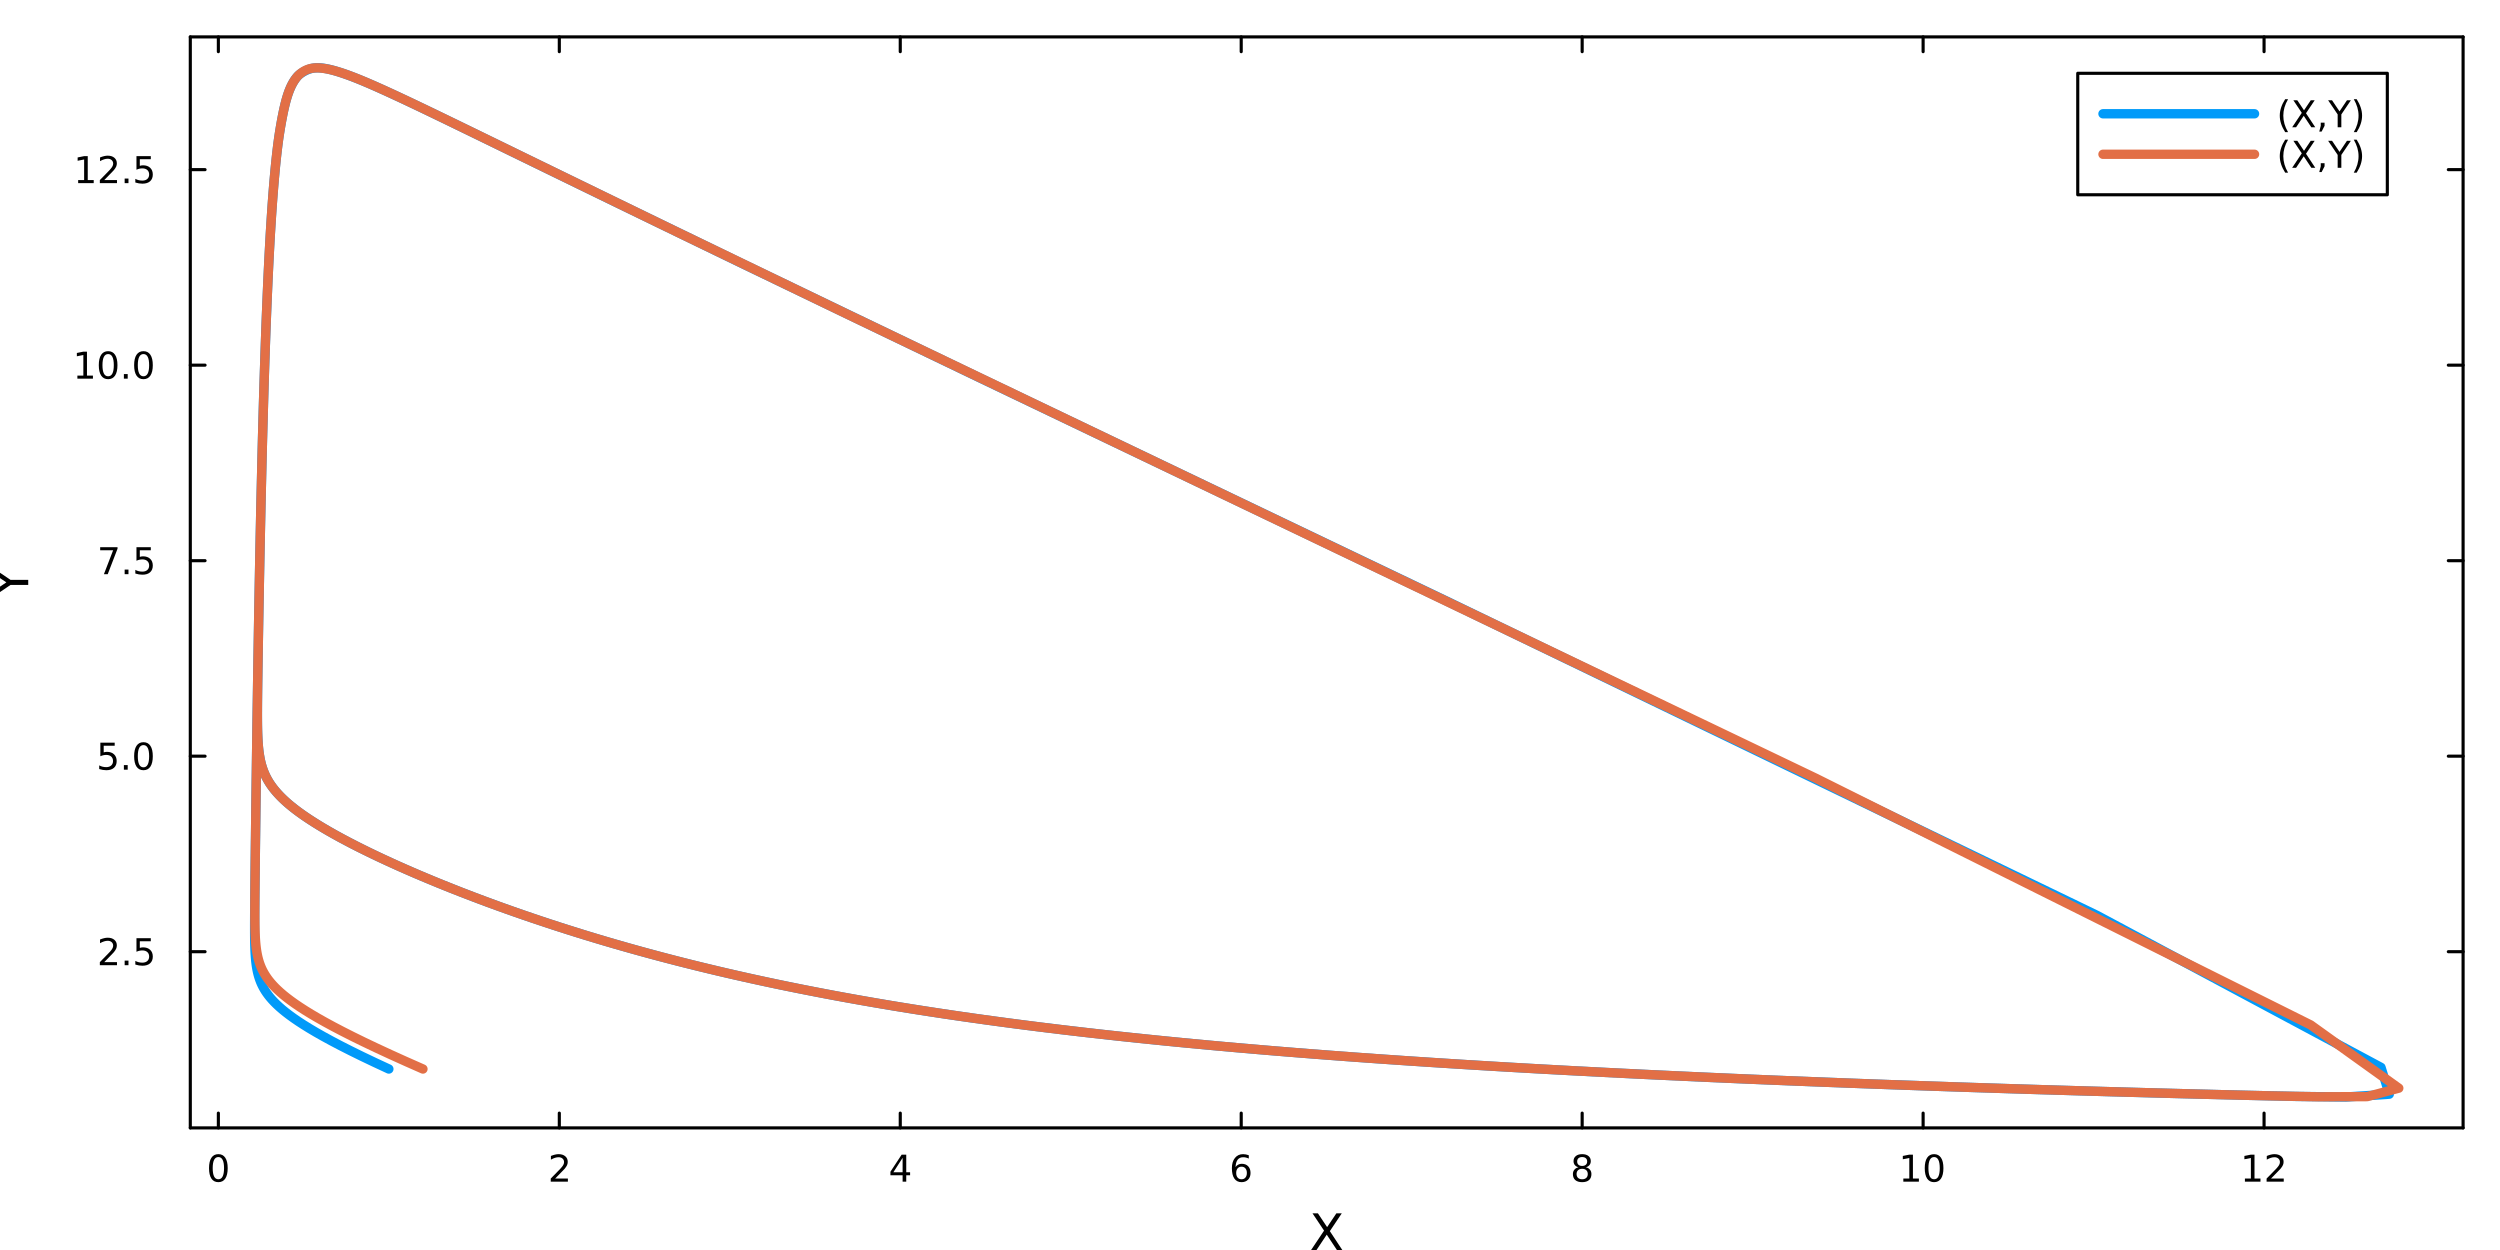 <?xml version="1.0" encoding="utf-8"?>
<svg xmlns="http://www.w3.org/2000/svg" xmlns:xlink="http://www.w3.org/1999/xlink" width="800" height="400" viewBox="0 0 3200 1600">
<rect x="0" y="0" width="3200" height="1600" fill="#333333" stroke="none"/>
<defs>
  <clipPath id="clip130">
    <rect x="0" y="0" width="3200" height="1600"/>
  </clipPath>
</defs>
<path clip-path="url(#clip130)" d="M0 1600 L3200 1600 L3200 0 L0 0  Z" fill="#ffffff" fill-rule="evenodd" fill-opacity="1"/>
<defs>
  <clipPath id="clip131">
    <rect x="640" y="0" width="2241" height="1600"/>
  </clipPath>
</defs>
<path clip-path="url(#clip130)" d="M243.579 1443.7 L3152.76 1443.7 L3152.76 47.244 L243.579 47.244  Z" fill="#ffffff" fill-rule="evenodd" fill-opacity="1"/>
<defs>
  <clipPath id="clip132">
    <rect x="243" y="47" width="2910" height="1397"/>
  </clipPath>
</defs>
<polyline clip-path="url(#clip130)" style="stroke:#000000; stroke-linecap:round; stroke-linejoin:round; stroke-width:4; stroke-opacity:1; fill:none" points="243.579,1443.7 3152.76,1443.7 "/>
<polyline clip-path="url(#clip130)" style="stroke:#000000; stroke-linecap:round; stroke-linejoin:round; stroke-width:4; stroke-opacity:1; fill:none" points="243.579,47.244 3152.76,47.244 "/>
<polyline clip-path="url(#clip130)" style="stroke:#000000; stroke-linecap:round; stroke-linejoin:round; stroke-width:4; stroke-opacity:1; fill:none" points="279.501,1443.7 279.501,1424.8 "/>
<polyline clip-path="url(#clip130)" style="stroke:#000000; stroke-linecap:round; stroke-linejoin:round; stroke-width:4; stroke-opacity:1; fill:none" points="715.918,1443.7 715.918,1424.8 "/>
<polyline clip-path="url(#clip130)" style="stroke:#000000; stroke-linecap:round; stroke-linejoin:round; stroke-width:4; stroke-opacity:1; fill:none" points="1152.33,1443.7 1152.33,1424.8 "/>
<polyline clip-path="url(#clip130)" style="stroke:#000000; stroke-linecap:round; stroke-linejoin:round; stroke-width:4; stroke-opacity:1; fill:none" points="1588.75,1443.7 1588.75,1424.8 "/>
<polyline clip-path="url(#clip130)" style="stroke:#000000; stroke-linecap:round; stroke-linejoin:round; stroke-width:4; stroke-opacity:1; fill:none" points="2025.17,1443.7 2025.17,1424.8 "/>
<polyline clip-path="url(#clip130)" style="stroke:#000000; stroke-linecap:round; stroke-linejoin:round; stroke-width:4; stroke-opacity:1; fill:none" points="2461.59,1443.7 2461.59,1424.8 "/>
<polyline clip-path="url(#clip130)" style="stroke:#000000; stroke-linecap:round; stroke-linejoin:round; stroke-width:4; stroke-opacity:1; fill:none" points="2898,1443.7 2898,1424.8 "/>
<polyline clip-path="url(#clip130)" style="stroke:#000000; stroke-linecap:round; stroke-linejoin:round; stroke-width:4; stroke-opacity:1; fill:none" points="279.501,47.244 279.501,66.142 "/>
<polyline clip-path="url(#clip130)" style="stroke:#000000; stroke-linecap:round; stroke-linejoin:round; stroke-width:4; stroke-opacity:1; fill:none" points="715.918,47.244 715.918,66.142 "/>
<polyline clip-path="url(#clip130)" style="stroke:#000000; stroke-linecap:round; stroke-linejoin:round; stroke-width:4; stroke-opacity:1; fill:none" points="1152.33,47.244 1152.33,66.142 "/>
<polyline clip-path="url(#clip130)" style="stroke:#000000; stroke-linecap:round; stroke-linejoin:round; stroke-width:4; stroke-opacity:1; fill:none" points="1588.75,47.244 1588.75,66.142 "/>
<polyline clip-path="url(#clip130)" style="stroke:#000000; stroke-linecap:round; stroke-linejoin:round; stroke-width:4; stroke-opacity:1; fill:none" points="2025.17,47.244 2025.17,66.142 "/>
<polyline clip-path="url(#clip130)" style="stroke:#000000; stroke-linecap:round; stroke-linejoin:round; stroke-width:4; stroke-opacity:1; fill:none" points="2461.59,47.244 2461.59,66.142 "/>
<polyline clip-path="url(#clip130)" style="stroke:#000000; stroke-linecap:round; stroke-linejoin:round; stroke-width:4; stroke-opacity:1; fill:none" points="2898,47.244 2898,66.142 "/>
<path clip-path="url(#clip130)" d="M279.501 1481.02 Q275.89 1481.02 274.061 1484.58 Q272.255 1488.12 272.255 1495.25 Q272.255 1502.36 274.061 1505.93 Q275.89 1509.47 279.501 1509.47 Q283.135 1509.47 284.941 1505.93 Q286.769 1502.36 286.769 1495.25 Q286.769 1488.12 284.941 1484.58 Q283.135 1481.02 279.501 1481.02 M279.501 1477.31 Q285.311 1477.31 288.366 1481.92 Q291.445 1486.5 291.445 1495.25 Q291.445 1503.98 288.366 1508.59 Q285.311 1513.17 279.501 1513.17 Q273.691 1513.17 270.612 1508.59 Q267.556 1503.98 267.556 1495.25 Q267.556 1486.5 270.612 1481.92 Q273.691 1477.31 279.501 1477.31 Z" fill="#000000" fill-rule="nonzero" fill-opacity="1" /><path clip-path="url(#clip130)" d="M710.571 1508.56 L726.89 1508.56 L726.89 1512.5 L704.946 1512.5 L704.946 1508.56 Q707.608 1505.81 712.191 1501.18 Q716.798 1496.53 717.978 1495.19 Q720.223 1492.66 721.103 1490.93 Q722.006 1489.17 722.006 1487.48 Q722.006 1484.72 720.061 1482.99 Q718.14 1481.25 715.038 1481.25 Q712.839 1481.25 710.386 1482.01 Q707.955 1482.78 705.177 1484.33 L705.177 1479.61 Q708.001 1478.47 710.455 1477.89 Q712.909 1477.31 714.946 1477.31 Q720.316 1477.31 723.51 1480 Q726.705 1482.69 726.705 1487.18 Q726.705 1489.31 725.895 1491.23 Q725.108 1493.12 723.001 1495.72 Q722.422 1496.39 719.321 1499.61 Q716.219 1502.8 710.571 1508.56 Z" fill="#000000" fill-rule="nonzero" fill-opacity="1" /><path clip-path="url(#clip130)" d="M1155.34 1482.01 L1143.54 1500.46 L1155.34 1500.46 L1155.34 1482.01 M1154.12 1477.94 L1160 1477.94 L1160 1500.46 L1164.93 1500.46 L1164.93 1504.35 L1160 1504.35 L1160 1512.5 L1155.34 1512.5 L1155.34 1504.35 L1139.74 1504.35 L1139.74 1499.84 L1154.12 1477.94 Z" fill="#000000" fill-rule="nonzero" fill-opacity="1" /><path clip-path="url(#clip130)" d="M1589.16 1493.36 Q1586.01 1493.36 1584.16 1495.51 Q1582.33 1497.66 1582.33 1501.41 Q1582.33 1505.14 1584.16 1507.31 Q1586.01 1509.47 1589.16 1509.47 Q1592.31 1509.47 1594.13 1507.31 Q1595.99 1505.14 1595.99 1501.41 Q1595.99 1497.66 1594.13 1495.51 Q1592.31 1493.36 1589.16 1493.36 M1598.44 1478.7 L1598.44 1482.96 Q1596.68 1482.13 1594.87 1481.69 Q1593.09 1481.25 1591.33 1481.25 Q1586.7 1481.25 1584.25 1484.37 Q1581.82 1487.5 1581.47 1493.82 Q1582.84 1491.81 1584.9 1490.74 Q1586.96 1489.65 1589.43 1489.65 Q1594.64 1489.65 1597.65 1492.82 Q1600.68 1495.97 1600.68 1501.41 Q1600.68 1506.74 1597.54 1509.95 Q1594.39 1513.17 1589.16 1513.17 Q1583.16 1513.17 1579.99 1508.59 Q1576.82 1503.98 1576.82 1495.25 Q1576.82 1487.06 1580.71 1482.2 Q1584.6 1477.31 1591.15 1477.31 Q1592.91 1477.31 1594.69 1477.66 Q1596.5 1478.01 1598.44 1478.7 Z" fill="#000000" fill-rule="nonzero" fill-opacity="1" /><path clip-path="url(#clip130)" d="M2025.17 1496.09 Q2021.84 1496.09 2019.91 1497.87 Q2018.02 1499.65 2018.02 1502.78 Q2018.02 1505.9 2019.91 1507.69 Q2021.84 1509.47 2025.17 1509.47 Q2028.5 1509.47 2030.42 1507.69 Q2032.35 1505.88 2032.35 1502.78 Q2032.35 1499.65 2030.42 1497.87 Q2028.53 1496.09 2025.17 1496.09 M2020.49 1494.1 Q2017.48 1493.36 2015.79 1491.3 Q2014.13 1489.24 2014.13 1486.27 Q2014.13 1482.13 2017.07 1479.72 Q2020.03 1477.31 2025.17 1477.31 Q2030.33 1477.31 2033.27 1479.72 Q2036.21 1482.13 2036.21 1486.27 Q2036.21 1489.24 2034.52 1491.3 Q2032.85 1493.36 2029.87 1494.1 Q2033.25 1494.88 2035.12 1497.18 Q2037.02 1499.47 2037.02 1502.78 Q2037.02 1507.8 2033.94 1510.49 Q2030.89 1513.17 2025.17 1513.17 Q2019.45 1513.17 2016.37 1510.49 Q2013.32 1507.8 2013.32 1502.78 Q2013.32 1499.47 2015.22 1497.18 Q2017.11 1494.88 2020.49 1494.1 M2018.78 1486.71 Q2018.78 1489.4 2020.45 1490.9 Q2022.14 1492.41 2025.17 1492.41 Q2028.18 1492.41 2029.87 1490.9 Q2031.58 1489.4 2031.58 1486.71 Q2031.58 1484.03 2029.87 1482.52 Q2028.18 1481.02 2025.17 1481.02 Q2022.14 1481.02 2020.45 1482.52 Q2018.78 1484.03 2018.78 1486.71 Z" fill="#000000" fill-rule="nonzero" fill-opacity="1" /><path clip-path="url(#clip130)" d="M2436.27 1508.56 L2443.91 1508.56 L2443.91 1482.2 L2435.6 1483.87 L2435.6 1479.61 L2443.87 1477.94 L2448.54 1477.94 L2448.54 1508.56 L2456.18 1508.56 L2456.18 1512.5 L2436.27 1512.5 L2436.27 1508.56 Z" fill="#000000" fill-rule="nonzero" fill-opacity="1" /><path clip-path="url(#clip130)" d="M2475.63 1481.02 Q2472.01 1481.02 2470.19 1484.58 Q2468.38 1488.12 2468.38 1495.25 Q2468.38 1502.36 2470.19 1505.93 Q2472.01 1509.47 2475.63 1509.47 Q2479.26 1509.47 2481.07 1505.93 Q2482.89 1502.36 2482.89 1495.25 Q2482.89 1488.12 2481.07 1484.58 Q2479.26 1481.02 2475.63 1481.02 M2475.63 1477.31 Q2481.44 1477.31 2484.49 1481.92 Q2487.57 1486.5 2487.57 1495.25 Q2487.57 1503.98 2484.49 1508.59 Q2481.44 1513.17 2475.63 1513.17 Q2469.82 1513.17 2466.74 1508.59 Q2463.68 1503.98 2463.68 1495.25 Q2463.68 1486.5 2466.74 1481.92 Q2469.82 1477.31 2475.63 1477.31 Z" fill="#000000" fill-rule="nonzero" fill-opacity="1" /><path clip-path="url(#clip130)" d="M2873.49 1508.56 L2881.13 1508.56 L2881.13 1482.2 L2872.82 1483.87 L2872.82 1479.61 L2881.08 1477.94 L2885.76 1477.94 L2885.76 1508.56 L2893.4 1508.56 L2893.4 1512.5 L2873.49 1512.5 L2873.49 1508.56 Z" fill="#000000" fill-rule="nonzero" fill-opacity="1" /><path clip-path="url(#clip130)" d="M2906.87 1508.56 L2923.19 1508.56 L2923.19 1512.5 L2901.24 1512.5 L2901.24 1508.56 Q2903.91 1505.81 2908.49 1501.18 Q2913.1 1496.53 2914.28 1495.19 Q2916.52 1492.66 2917.4 1490.93 Q2918.3 1489.17 2918.3 1487.48 Q2918.3 1484.72 2916.36 1482.99 Q2914.44 1481.25 2911.34 1481.25 Q2909.14 1481.25 2906.68 1482.01 Q2904.25 1482.78 2901.48 1484.33 L2901.48 1479.61 Q2904.3 1478.47 2906.75 1477.89 Q2909.21 1477.31 2911.24 1477.31 Q2916.61 1477.31 2919.81 1480 Q2923 1482.69 2923 1487.18 Q2923 1489.31 2922.19 1491.23 Q2921.41 1493.12 2919.3 1495.72 Q2918.72 1496.39 2915.62 1499.61 Q2912.52 1502.8 2906.87 1508.56 Z" fill="#000000" fill-rule="nonzero" fill-opacity="1" /><path clip-path="url(#clip130)" d="M1679.99 1553.04 L1686.9 1553.04 L1698.71 1570.71 L1710.58 1553.04 L1717.49 1553.04 L1702.21 1575.86 L1718.51 1600.56 L1711.6 1600.56 L1698.23 1580.35 L1684.77 1600.56 L1677.83 1600.56 L1694.79 1575.2 L1679.99 1553.04 Z" fill="#000000" fill-rule="nonzero" fill-opacity="1" /><polyline clip-path="url(#clip130)" style="stroke:#000000; stroke-linecap:round; stroke-linejoin:round; stroke-width:4; stroke-opacity:1; fill:none" points="243.579,1443.7 243.579,47.244 "/>
<polyline clip-path="url(#clip130)" style="stroke:#000000; stroke-linecap:round; stroke-linejoin:round; stroke-width:4; stroke-opacity:1; fill:none" points="3152.76,1443.7 3152.76,47.244 "/>
<polyline clip-path="url(#clip130)" style="stroke:#000000; stroke-linecap:round; stroke-linejoin:round; stroke-width:4; stroke-opacity:1; fill:none" points="243.579,1218.18 262.476,1218.18 "/>
<polyline clip-path="url(#clip130)" style="stroke:#000000; stroke-linecap:round; stroke-linejoin:round; stroke-width:4; stroke-opacity:1; fill:none" points="243.579,967.921 262.476,967.921 "/>
<polyline clip-path="url(#clip130)" style="stroke:#000000; stroke-linecap:round; stroke-linejoin:round; stroke-width:4; stroke-opacity:1; fill:none" points="243.579,717.664 262.476,717.664 "/>
<polyline clip-path="url(#clip130)" style="stroke:#000000; stroke-linecap:round; stroke-linejoin:round; stroke-width:4; stroke-opacity:1; fill:none" points="243.579,467.407 262.476,467.407 "/>
<polyline clip-path="url(#clip130)" style="stroke:#000000; stroke-linecap:round; stroke-linejoin:round; stroke-width:4; stroke-opacity:1; fill:none" points="243.579,217.15 262.476,217.15 "/>
<polyline clip-path="url(#clip130)" style="stroke:#000000; stroke-linecap:round; stroke-linejoin:round; stroke-width:4; stroke-opacity:1; fill:none" points="3152.76,1218.18 3133.86,1218.18 "/>
<polyline clip-path="url(#clip130)" style="stroke:#000000; stroke-linecap:round; stroke-linejoin:round; stroke-width:4; stroke-opacity:1; fill:none" points="3152.76,967.921 3133.86,967.921 "/>
<polyline clip-path="url(#clip130)" style="stroke:#000000; stroke-linecap:round; stroke-linejoin:round; stroke-width:4; stroke-opacity:1; fill:none" points="3152.76,717.664 3133.86,717.664 "/>
<polyline clip-path="url(#clip130)" style="stroke:#000000; stroke-linecap:round; stroke-linejoin:round; stroke-width:4; stroke-opacity:1; fill:none" points="3152.76,467.407 3133.86,467.407 "/>
<polyline clip-path="url(#clip130)" style="stroke:#000000; stroke-linecap:round; stroke-linejoin:round; stroke-width:4; stroke-opacity:1; fill:none" points="3152.76,217.15 3133.86,217.15 "/>
<path clip-path="url(#clip130)" d="M133.426 1231.52 L149.746 1231.52 L149.746 1235.46 L127.801 1235.46 L127.801 1231.52 Q130.463 1228.77 135.047 1224.14 Q139.653 1219.49 140.834 1218.14 Q143.079 1215.62 143.959 1213.88 Q144.861 1212.13 144.861 1210.44 Q144.861 1207.68 142.917 1205.94 Q140.996 1204.21 137.894 1204.21 Q135.695 1204.21 133.241 1204.97 Q130.811 1205.74 128.033 1207.29 L128.033 1202.57 Q130.857 1201.43 133.311 1200.85 Q135.764 1200.27 137.801 1200.27 Q143.172 1200.27 146.366 1202.96 Q149.56 1205.64 149.56 1210.13 Q149.56 1212.26 148.75 1214.19 Q147.963 1216.08 145.857 1218.68 Q145.278 1219.35 142.176 1222.57 Q139.074 1225.76 133.426 1231.52 Z" fill="#000000" fill-rule="nonzero" fill-opacity="1" /><path clip-path="url(#clip130)" d="M159.56 1229.58 L164.445 1229.58 L164.445 1235.46 L159.56 1235.46 L159.56 1229.58 Z" fill="#000000" fill-rule="nonzero" fill-opacity="1" /><path clip-path="url(#clip130)" d="M174.676 1200.9 L193.032 1200.9 L193.032 1204.83 L178.958 1204.83 L178.958 1213.31 Q179.977 1212.96 180.995 1212.8 Q182.014 1212.61 183.032 1212.61 Q188.819 1212.61 192.199 1215.78 Q195.579 1218.95 195.579 1224.37 Q195.579 1229.95 192.107 1233.05 Q188.634 1236.13 182.315 1236.13 Q180.139 1236.13 177.87 1235.76 Q175.625 1235.39 173.218 1234.65 L173.218 1229.95 Q175.301 1231.08 177.523 1231.64 Q179.745 1232.19 182.222 1232.19 Q186.227 1232.19 188.565 1230.09 Q190.903 1227.98 190.903 1224.37 Q190.903 1220.76 188.565 1218.65 Q186.227 1216.55 182.222 1216.55 Q180.347 1216.55 178.472 1216.96 Q176.62 1217.38 174.676 1218.26 L174.676 1200.9 Z" fill="#000000" fill-rule="nonzero" fill-opacity="1" /><path clip-path="url(#clip130)" d="M128.449 950.641 L146.806 950.641 L146.806 954.577 L132.732 954.577 L132.732 963.049 Q133.75 962.702 134.769 962.54 Q135.787 962.354 136.806 962.354 Q142.593 962.354 145.972 965.526 Q149.352 968.697 149.352 974.114 Q149.352 979.692 145.88 982.794 Q142.408 985.873 136.088 985.873 Q133.912 985.873 131.644 985.502 Q129.399 985.132 126.991 984.391 L126.991 979.692 Q129.074 980.827 131.297 981.382 Q133.519 981.938 135.996 981.938 Q140 981.938 142.338 979.831 Q144.676 977.725 144.676 974.114 Q144.676 970.502 142.338 968.396 Q140 966.29 135.996 966.29 Q134.121 966.29 132.246 966.706 Q130.394 967.123 128.449 968.003 L128.449 950.641 Z" fill="#000000" fill-rule="nonzero" fill-opacity="1" /><path clip-path="url(#clip130)" d="M158.565 979.322 L163.449 979.322 L163.449 985.201 L158.565 985.201 L158.565 979.322 Z" fill="#000000" fill-rule="nonzero" fill-opacity="1" /><path clip-path="url(#clip130)" d="M183.634 953.72 Q180.023 953.72 178.195 957.285 Q176.389 960.827 176.389 967.956 Q176.389 975.063 178.195 978.627 Q180.023 982.169 183.634 982.169 Q187.269 982.169 189.074 978.627 Q190.903 975.063 190.903 967.956 Q190.903 960.827 189.074 957.285 Q187.269 953.72 183.634 953.72 M183.634 950.016 Q189.444 950.016 192.5 954.623 Q195.579 959.206 195.579 967.956 Q195.579 976.683 192.5 981.289 Q189.444 985.873 183.634 985.873 Q177.824 985.873 174.745 981.289 Q171.69 976.683 171.69 967.956 Q171.69 959.206 174.745 954.623 Q177.824 950.016 183.634 950.016 Z" fill="#000000" fill-rule="nonzero" fill-opacity="1" /><path clip-path="url(#clip130)" d="M128.218 700.384 L150.44 700.384 L150.44 702.375 L137.894 734.944 L133.01 734.944 L144.815 704.32 L128.218 704.32 L128.218 700.384 Z" fill="#000000" fill-rule="nonzero" fill-opacity="1" /><path clip-path="url(#clip130)" d="M159.56 729.065 L164.445 729.065 L164.445 734.944 L159.56 734.944 L159.56 729.065 Z" fill="#000000" fill-rule="nonzero" fill-opacity="1" /><path clip-path="url(#clip130)" d="M174.676 700.384 L193.032 700.384 L193.032 704.32 L178.958 704.32 L178.958 712.792 Q179.977 712.445 180.995 712.283 Q182.014 712.097 183.032 712.097 Q188.819 712.097 192.199 715.269 Q195.579 718.44 195.579 723.857 Q195.579 729.435 192.107 732.537 Q188.634 735.616 182.315 735.616 Q180.139 735.616 177.87 735.245 Q175.625 734.875 173.218 734.134 L173.218 729.435 Q175.301 730.569 177.523 731.125 Q179.745 731.681 182.222 731.681 Q186.227 731.681 188.565 729.574 Q190.903 727.468 190.903 723.857 Q190.903 720.245 188.565 718.139 Q186.227 716.033 182.222 716.033 Q180.347 716.033 178.472 716.449 Q176.62 716.866 174.676 717.745 L174.676 700.384 Z" fill="#000000" fill-rule="nonzero" fill-opacity="1" /><path clip-path="url(#clip130)" d="M99.052 480.752 L106.69 480.752 L106.69 454.387 L98.38 456.053 L98.38 451.794 L106.644 450.127 L111.32 450.127 L111.32 480.752 L118.959 480.752 L118.959 484.687 L99.052 484.687 L99.052 480.752 Z" fill="#000000" fill-rule="nonzero" fill-opacity="1" /><path clip-path="url(#clip130)" d="M138.403 453.206 Q134.792 453.206 132.963 456.771 Q131.158 460.313 131.158 467.442 Q131.158 474.549 132.963 478.113 Q134.792 481.655 138.403 481.655 Q142.037 481.655 143.843 478.113 Q145.672 474.549 145.672 467.442 Q145.672 460.313 143.843 456.771 Q142.037 453.206 138.403 453.206 M138.403 449.502 Q144.213 449.502 147.269 454.109 Q150.347 458.692 150.347 467.442 Q150.347 476.169 147.269 480.775 Q144.213 485.359 138.403 485.359 Q132.593 485.359 129.514 480.775 Q126.459 476.169 126.459 467.442 Q126.459 458.692 129.514 454.109 Q132.593 449.502 138.403 449.502 Z" fill="#000000" fill-rule="nonzero" fill-opacity="1" /><path clip-path="url(#clip130)" d="M158.565 478.808 L163.449 478.808 L163.449 484.687 L158.565 484.687 L158.565 478.808 Z" fill="#000000" fill-rule="nonzero" fill-opacity="1" /><path clip-path="url(#clip130)" d="M183.634 453.206 Q180.023 453.206 178.195 456.771 Q176.389 460.313 176.389 467.442 Q176.389 474.549 178.195 478.113 Q180.023 481.655 183.634 481.655 Q187.269 481.655 189.074 478.113 Q190.903 474.549 190.903 467.442 Q190.903 460.313 189.074 456.771 Q187.269 453.206 183.634 453.206 M183.634 449.502 Q189.444 449.502 192.5 454.109 Q195.579 458.692 195.579 467.442 Q195.579 476.169 192.5 480.775 Q189.444 485.359 183.634 485.359 Q177.824 485.359 174.745 480.775 Q171.69 476.169 171.69 467.442 Q171.69 458.692 174.745 454.109 Q177.824 449.502 183.634 449.502 Z" fill="#000000" fill-rule="nonzero" fill-opacity="1" /><path clip-path="url(#clip130)" d="M100.047 230.495 L107.686 230.495 L107.686 204.13 L99.376 205.796 L99.376 201.537 L107.639 199.87 L112.315 199.87 L112.315 230.495 L119.954 230.495 L119.954 234.43 L100.047 234.43 L100.047 230.495 Z" fill="#000000" fill-rule="nonzero" fill-opacity="1" /><path clip-path="url(#clip130)" d="M133.426 230.495 L149.746 230.495 L149.746 234.43 L127.801 234.43 L127.801 230.495 Q130.463 227.741 135.047 223.111 Q139.653 218.458 140.834 217.116 Q143.079 214.593 143.959 212.856 Q144.861 211.097 144.861 209.407 Q144.861 206.653 142.917 204.917 Q140.996 203.181 137.894 203.181 Q135.695 203.181 133.241 203.944 Q130.811 204.708 128.033 206.259 L128.033 201.537 Q130.857 200.403 133.311 199.824 Q135.764 199.245 137.801 199.245 Q143.172 199.245 146.366 201.931 Q149.56 204.616 149.56 209.106 Q149.56 211.236 148.75 213.157 Q147.963 215.056 145.857 217.648 Q145.278 218.319 142.176 221.537 Q139.074 224.731 133.426 230.495 Z" fill="#000000" fill-rule="nonzero" fill-opacity="1" /><path clip-path="url(#clip130)" d="M159.56 228.551 L164.445 228.551 L164.445 234.43 L159.56 234.43 L159.56 228.551 Z" fill="#000000" fill-rule="nonzero" fill-opacity="1" /><path clip-path="url(#clip130)" d="M174.676 199.87 L193.032 199.87 L193.032 203.806 L178.958 203.806 L178.958 212.278 Q179.977 211.931 180.995 211.769 Q182.014 211.583 183.032 211.583 Q188.819 211.583 192.199 214.755 Q195.579 217.926 195.579 223.343 Q195.579 228.921 192.107 232.023 Q188.634 235.102 182.315 235.102 Q180.139 235.102 177.87 234.731 Q175.625 234.361 173.218 233.62 L173.218 228.921 Q175.301 230.055 177.523 230.611 Q179.745 231.167 182.222 231.167 Q186.227 231.167 188.565 229.06 Q190.903 226.954 190.903 223.343 Q190.903 219.731 188.565 217.625 Q186.227 215.518 182.222 215.518 Q180.347 215.518 178.472 215.935 Q176.62 216.352 174.676 217.231 L174.676 199.87 Z" fill="#000000" fill-rule="nonzero" fill-opacity="1" /><path clip-path="url(#clip130)" d="M-11.396 765.508 L-11.396 758.601 L8.147 745.424 L-11.396 732.343 L-11.396 725.436 L13.494 742.241 L36.124 742.241 L36.124 748.703 L13.494 748.703 L-11.396 765.508 Z" fill="#000000" fill-rule="nonzero" fill-opacity="1" /><polyline clip-path="url(#clip132)" style="stroke:#009af9; stroke-linecap:round; stroke-linejoin:round; stroke-width:12; stroke-opacity:1; fill:none" points="497.709,1368.33 479.629,1359.93 463.45,1352.21 448.956,1345.08 435.966,1338.49 424.318,1332.37 413.872,1326.67 404.506,1321.36 396.109,1316.39 388.584,1311.72 381.841,1307.34 375.802,1303.2 370.396,1299.29 365.558,1295.58 361.23,1292.05 357.359,1288.69 353.9,1285.47 350.809,1282.38 348.049,1279.41 345.584,1276.55 343.383,1273.78 341.419,1271.1 339.667,1268.49 338.106,1265.95 336.714,1263.47 335.473,1261.05 334.367,1258.67 333.382,1256.34 332.505,1254.04 331.726,1251.78 331.032,1249.56 330.415,1247.36 329.866,1245.18 329.378,1243.03 328.945,1240.89 328.561,1238.78 328.221,1236.68 327.92,1234.59 327.653,1232.52 327.417,1230.46 327.208,1228.4 327.024,1226.36 326.862,1224.33 326.719,1222.3 326.595,1220.28 326.486,1218.26 326.391,1216.25 326.308,1214.25 326.236,1212.25 326.174,1210.25 326.121,1208.26 326.076,1206.27 326.038,1204.28 326.007,1202.29 325.981,1200.31 325.96,1198.33 325.944,1196.35 325.932,1194.37 325.923,1192.39 325.917,1190.42 325.914,1188.45 325.914,1186.47 325.916,1184.5 325.92,1182.53 325.927,1180.56 325.935,1178.59 325.944,1176.63 325.955,1174.66 325.967,1172.69 325.98,1170.73 325.994,1168.76 326.008,1166.8 326.024,1164.83 326.04,1162.87 326.057,1160.91 326.074,1158.95 326.092,1156.98 326.11,1155.02 326.129,1153.06 326.149,1151.1 326.168,1149.14 326.189,1147.18 326.209,1145.22 326.229,1143.26 326.25,1141.3 326.271,1139.34 326.292,1137.38 326.313,1135.43 326.334,1133.47 326.355,1131.51 326.377,1129.55 326.399,1127.6 326.421,1125.64 326.443,1123.68 326.465,1121.73 326.488,1119.77 326.51,1117.82 326.533,1115.86 326.556,1113.91 326.578,1111.95 326.601,1110 326.624,1108.05 326.647,1106.09 326.67,1104.14 326.692,1102.19 326.715,1100.23 326.738,1098.28 326.762,1096.33 326.785,1094.38 326.808,1092.43 326.831,1090.48 326.855,1088.52 326.878,1086.57 326.902,1084.62 326.926,1082.67 326.949,1080.72 326.973,1078.78 326.997,1076.83 327.021,1074.88 327.045,1072.93 327.069,1070.98 327.093,1069.03 327.117,1067.09 327.141,1065.14 327.165,1063.19 327.189,1061.24 327.213,1059.3 327.237,1057.35 327.261,1055.41 327.285,1053.46 327.309,1051.52 327.334,1049.57 327.358,1047.63 327.383,1045.68 327.407,1043.74 327.432,1041.79 327.457,1039.85 327.481,1037.91 327.506,1035.96 327.531,1034.02 327.556,1032.08 327.581,1030.14 327.607,1028.2 327.632,1026.26 327.657,1024.32 327.683,1022.37 327.708,1020.43 327.733,1018.49 327.759,1016.56 327.784,1014.62 327.809,1012.68 327.835,1010.74 327.86,1008.8 327.885,1006.86 327.91,1004.92 327.936,1002.99 327.961,1001.05 327.987,999.112 328.012,997.176 328.038,995.24 328.064,993.304 328.089,991.368 328.115,989.433 328.141,987.498 328.168,985.564 328.194,983.629 328.22,981.696 328.247,979.762 328.273,977.829 328.3,975.896 328.327,973.964 328.354,972.032 328.381,970.1 328.408,968.169 328.435,966.238 328.462,964.307 328.489,962.376 328.516,960.446 328.543,958.516 328.57,956.587 328.597,954.658 328.624,952.729 328.651,950.8 328.678,948.872 328.705,946.944 328.731,945.016 328.758,943.089 328.785,941.162 328.812,939.235 328.839,937.309 328.867,935.383 328.894,933.457 328.921,931.532 328.949,929.607 328.977,927.683 329.005,925.759 329.033,923.835 329.061,921.912 329.09,919.989 329.118,918.066 329.147,916.144 329.176,914.222 329.204,912.301 329.233,910.38 329.263,908.459 329.292,906.539 329.321,904.619 329.35,902.699 329.38,900.78 329.409,898.861 329.438,896.942 329.467,895.024 329.496,893.106 329.525,891.188 329.554,889.271 329.583,887.354 329.611,885.437 329.64,883.521 329.669,881.605 329.698,879.689 329.726,877.774 329.755,875.859 329.784,873.944 329.813,872.03 329.843,870.116 329.872,868.203 329.902,866.29 329.932,864.377 329.962,862.465 329.992,860.554 330.022,858.642 330.053,856.732 330.084,854.821 330.115,852.911 330.146,851.001 330.177,849.092 330.209,847.184 330.24,845.275 330.272,843.367 330.304,841.46 330.335,839.552 330.367,837.646 330.399,835.739 330.431,833.833 330.463,831.927 330.495,830.022 330.526,828.117 330.558,826.212 330.589,824.308 330.621,822.404 330.652,820.5 330.683,818.597 330.714,816.694 330.745,814.791 330.776,812.889 330.807,810.987 330.839,809.086 330.87,807.185 330.902,805.285 330.934,803.384 330.966,801.485 330.998,799.586 331.03,797.687 331.063,795.789 331.096,793.891 331.129,791.994 331.162,790.097 331.195,788.2 331.229,786.304 331.263,784.409 331.297,782.514 331.331,780.619 331.366,778.725 331.4,776.831 331.435,774.938 331.47,773.045 331.505,771.153 331.54,769.261 331.575,767.369 331.61,765.478 331.645,763.588 331.68,761.697 331.715,759.807 331.75,757.918 331.785,756.028 331.819,754.14 331.853,752.251 331.887,750.363 331.921,748.475 331.956,746.588 331.99,744.701 332.024,742.815 332.058,740.929 332.093,739.043 332.128,737.158 332.162,735.273 332.197,733.389 332.233,731.506 332.268,729.623 332.304,727.74 332.34,725.858 332.376,723.976 332.412,722.095 332.449,720.215 332.486,718.335 332.523,716.455 332.56,714.576 332.598,712.698 332.636,710.82 332.674,708.942 332.712,707.065 332.75,705.189 332.789,703.313 332.828,701.437 332.866,699.562 332.905,697.688 332.944,695.814 332.983,693.94 333.022,692.067 333.061,690.194 333.1,688.322 333.139,686.45 333.177,684.578 333.216,682.707 333.254,680.837 333.292,678.966 333.33,677.097 333.368,675.227 333.407,673.359 333.445,671.49 333.483,669.623 333.522,667.755 333.561,665.889 333.599,664.022 333.639,662.157 333.678,660.292 333.717,658.427 333.757,656.563 333.797,654.7 333.837,652.837 333.878,650.974 333.919,649.113 333.96,647.251 334.001,645.391 334.043,643.531 334.085,641.671 334.127,639.812 334.169,637.954 334.212,636.096 334.254,634.239 334.298,632.382 334.341,630.526 334.384,628.671 334.428,626.816 334.471,624.961 334.515,623.107 334.559,621.254 334.603,619.401 334.647,617.549 334.691,615.697 334.735,613.846 334.779,611.995 334.822,610.145 334.866,608.295 334.909,606.446 334.953,604.597 334.996,602.749 335.04,600.901 335.083,599.054 335.127,597.208 335.171,595.362 335.215,593.516 335.259,591.672 335.304,589.828 335.348,587.984 335.393,586.141 335.438,584.299 335.483,582.457 335.529,580.616 335.575,578.776 335.621,576.936 335.667,575.097 335.714,573.258 335.761,571.42 335.808,569.583 335.856,567.747 335.904,565.911 335.952,564.076 336,562.241 336.049,560.407 336.098,558.574 336.147,556.741 336.197,554.909 336.246,553.078 336.296,551.247 336.346,549.417 336.397,547.588 336.447,545.759 336.497,543.931 336.548,542.104 336.599,540.277 336.65,538.451 336.7,536.625 336.751,534.8 336.802,532.976 336.852,531.152 336.903,529.329 336.954,527.506 337.004,525.685 337.055,523.863 337.106,522.043 337.158,520.223 337.209,518.404 337.261,516.585 337.312,514.768 337.364,512.951 337.417,511.134 337.469,509.319 337.522,507.504 337.575,505.69 337.628,503.876 337.682,502.064 337.736,500.252 337.79,498.441 337.845,496.63 337.9,494.82 337.955,493.012 338.011,491.203 338.067,489.396 338.123,487.59 338.18,485.784 338.236,483.979 338.294,482.174 338.351,480.371 338.409,478.568 338.467,476.766 338.526,474.965 338.585,473.165 338.644,471.365 338.703,469.566 338.762,467.768 338.822,465.971 338.882,464.175 338.942,462.379 339.003,460.584 339.063,458.79 339.124,456.997 339.184,455.205 339.245,453.413 339.306,451.622 339.367,449.832 339.428,448.042 339.49,446.254 339.551,444.466 339.613,442.679 339.675,440.893 339.737,439.108 339.8,437.324 339.863,435.54 339.926,433.758 339.99,431.976 340.054,430.195 340.118,428.415 340.182,426.636 340.247,424.858 340.312,423.081 340.378,421.304 340.444,419.529 340.51,417.755 340.577,415.981 340.644,414.208 340.712,412.437 340.78,410.666 340.848,408.896 340.917,407.127 340.987,405.36 341.056,403.593 341.126,401.827 341.197,400.062 341.268,398.298 341.339,396.535 341.411,394.773 341.483,393.012 341.555,391.252 341.628,389.493 341.702,387.735 341.775,385.978 341.849,384.222 341.924,382.467 341.999,380.714 342.074,378.961 342.15,377.209 342.225,375.458 342.302,373.708 342.378,371.96 342.455,370.212 342.532,368.466 342.61,366.72 342.688,364.976 342.766,363.232 342.845,361.49 342.924,359.749 343.003,358.009 343.084,356.271 343.164,354.533 343.245,352.796 343.327,351.061 343.408,349.327 343.491,347.594 343.574,345.862 343.657,344.132 343.741,342.402 343.826,340.674 343.911,338.947 343.997,337.221 344.083,335.497 344.169,333.773 344.257,332.051 344.345,330.33 344.433,328.611 344.522,326.893 344.612,325.176 344.702,323.46 344.793,321.746 344.884,320.033 344.976,318.321 345.069,316.611 345.162,314.902 345.256,313.194 345.351,311.488 345.446,309.783 345.542,308.079 345.639,306.377 345.736,304.676 345.834,302.977 345.933,301.279 346.033,299.583 346.133,297.888 346.234,296.195 346.335,294.503 346.438,292.813 346.541,291.124 346.645,289.436 346.749,287.751 346.855,286.066 346.961,284.384 347.068,282.703 347.175,281.023 347.284,279.346 347.393,277.669 347.504,275.995 347.615,274.322 347.727,272.651 347.84,270.982 347.955,269.315 348.07,267.649 348.186,265.985 348.303,264.323 348.421,262.662 348.54,261.004 348.66,259.347 348.781,257.692 348.903,256.039 349.026,254.387 349.151,252.738 349.276,251.091 349.402,249.445 349.529,247.801 349.658,246.16 349.787,244.52 349.918,242.882 350.049,241.247 350.182,239.613 350.316,237.982 350.452,236.352 350.588,234.725 350.726,233.1 350.865,231.477 351.005,229.856 351.147,228.238 351.29,226.622 351.435,225.008 351.581,223.396 351.728,221.787 351.877,220.181 352.027,218.576 352.179,216.974 352.333,215.375 352.488,213.778 352.645,212.184 352.804,210.593 352.964,209.004 353.126,207.417 353.29,205.834 353.456,204.253 353.624,202.675 353.794,201.1 353.966,199.528 354.141,197.959 354.317,196.393 354.495,194.83 354.676,193.27 354.859,191.713 355.045,190.16 355.233,188.609 355.423,187.062 355.616,185.518 355.812,183.978 356.01,182.441 356.213,180.909 356.421,179.381 356.633,177.858 356.85,176.34 357.072,174.826 357.297,173.317 357.526,171.811 357.758,170.31 357.994,168.813 358.233,167.32 358.475,165.831 358.721,164.347 358.97,162.866 359.221,161.389 359.476,159.916 359.734,158.448 359.994,156.983 360.258,155.523 360.525,154.067 360.795,152.616 361.069,151.169 361.346,149.727 361.627,148.29 361.912,146.857 362.201,145.43 362.494,144.008 362.792,142.591 363.095,141.18 363.402,139.775 363.716,138.377 364.035,136.984 364.36,135.598 364.692,134.22 365.031,132.848 365.377,131.484 365.731,130.128 366.093,128.78 366.464,127.44 366.845,126.11 367.235,124.788 367.636,123.477 368.048,122.175 368.472,120.884 368.908,119.604 369.356,118.335 369.819,117.077 370.296,115.833 370.787,114.6 371.295,113.381 371.819,112.176 372.36,110.985 372.92,109.809 373.498,108.648 374.097,107.504 374.716,106.375 375.356,105.264 376.02,104.171 376.706,103.096 377.417,102.039 378.154,101.003 378.917,99.987 379.707,98.991 380.526,98.018 381.385,97.072 382.323,96.174 383.331,95.32 384.395,94.502 385.506,93.718 386.656,92.962 387.842,92.235 389.06,91.534 390.312,90.86 391.6,90.217 392.929,89.606 394.309,89.033 395.749,88.504 397.264,88.027 398.868,87.61 400.58,87.263 402.422,86.998 404.416,86.828 406.589,86.766 408.969,86.829 411.589,87.033 414.48,87.397 417.681,87.939 421.229,88.681 425.167,89.645 429.538,90.855 434.39,92.336 439.77,94.113 445.775,96.236 452.61,98.814 460.463,101.943 469.598,105.756 480.362,110.432 493.575,116.37 509.618,123.768 528.721,132.759 552.576,144.175 584.352,159.558 628.696,181.154 692.537,212.298 789.581,259.546 947.968,336.349 1250.51,481.904 1850.74,768.951 2684.12,1171.69 3047.66,1366.23 3058.27,1400.56 3002.73,1404.18 2939.17,1403.42 2875.75,1401.99 2813.61,1400.42 2752.9,1398.81 2693.59,1397.15 2635.66,1395.45 2579.09,1393.71 2523.81,1391.93 2469.83,1390.12 2417.07,1388.25 2365.55,1386.35 2315.19,1384.4 2265.99,1382.41 2217.9,1380.38 2170.89,1378.28 2124.96,1376.16 2080.03,1373.97 2036.12,1371.74 1993.19,1369.46 1951.19,1367.12 1910.12,1364.73 1869.96,1362.29 1830.66,1359.78 1792.19,1357.22 1754.57,1354.6 1717.74,1351.92 1681.68,1349.18 1646.37,1346.37 1611.8,1343.5 1577.94,1340.56 1544.77,1337.56 1512.26,1334.48 1480.41,1331.33 1449.19,1328.11 1418.57,1324.81 1388.55,1321.43 1359.1,1317.98 1330.2,1314.45 1301.83,1310.83 1273.99,1307.13 1246.65,1303.34 1219.8,1299.46 1193.42,1295.5 1167.5,1291.45 1142.01,1287.3 1116.95,1283.05 1092.31,1278.71 1068.06,1274.28 1044.2,1269.74 1020.72,1265.11 997.613,1260.38 974.859,1255.55 952.451,1250.62 930.382,1245.59 908.648,1240.46 887.242,1235.24 866.161,1229.92 845.401,1224.5 824.962,1219 804.845,1213.41 785.051,1207.74 765.586,1202 746.455,1196.19 727.665,1190.32 709.226,1184.39 691.149,1178.42 673.445,1172.42 656.127,1166.39 639.21,1160.35 622.707,1154.31 606.636,1148.28 591.014,1142.28 575.86,1136.31 561.192,1130.39 547.023,1124.54 533.367,1118.76 520.237,1113.07 507.644,1107.48 495.595,1102 484.096,1096.63 473.15,1091.39 462.755,1086.28 452.911,1081.31 443.612,1076.47 434.851,1071.78 426.616,1067.23 418.897,1062.83 411.677,1058.57 404.931,1054.45 398.639,1050.47 392.786,1046.61 387.356,1042.89 382.332,1039.29 377.698,1035.81 373.432,1032.45 369.513,1029.2 365.92,1026.06 362.627,1023.02 359.609,1020.06 356.838,1017.18 354.288,1014.38 351.952,1011.65 349.818,1008.99 347.871,1006.38 346.097,1003.84 344.483,1001.35 343.014,998.908 341.678,996.511 340.464,994.156 339.359,991.837 338.355,989.553 337.443,987.301 336.618,985.077 335.871,982.881 335.196,980.71 334.587,978.561 334.037,976.432 333.541,974.323 333.093,972.229 332.686,970.151 332.319,968.085 331.987,966.033 331.688,963.991 331.42,961.961 331.179,959.94 330.964,957.928 330.771,955.924 330.599,953.928 330.445,951.938 330.308,949.953 330.185,947.975 330.076,946.001 329.979,944.032 329.894,942.066 329.819,940.105 329.754,938.148 329.698,936.194 329.65,934.242 329.61,932.294 329.575,930.348 329.547,928.405 329.523,926.463 329.504,924.524 329.489,922.586 329.478,920.649 329.471,918.714 329.466,916.781 329.465,914.849 329.467,912.918 329.471,910.989 329.478,909.061 329.487,907.133 329.497,905.207 329.51,903.282 329.524,901.357 329.539,899.434 329.556,897.511 329.573,895.588 329.591,893.667 329.611,891.746 329.631,889.825 329.652,887.906 329.674,885.987 329.697,884.068 329.721,882.15 329.745,880.233 329.77,878.316 329.795,876.4 329.821,874.484 329.847,872.569 329.874,870.654 329.901,868.74 329.928,866.826 329.956,864.913 329.983,863 330.011,861.087 330.04,859.175 330.068,857.263 330.097,855.352 330.125,853.441 330.155,851.531 330.184,849.621 330.213,847.712 330.243,845.803 330.273,843.894 330.303,841.986 330.334,840.078 330.364,838.171 330.395,836.264 330.425,834.357 330.456,832.451 330.487,830.545 330.518,828.64 330.549,826.735 330.581,824.83 330.612,822.926 330.643,821.023 330.675,819.119 330.706,817.216 330.738,815.314 330.769,813.412 330.801,811.51 330.833,809.609 330.865,807.708 330.898,805.807 330.93,803.907 330.962,802.008 330.995,800.109 331.028,798.21 331.06,796.312 331.093,794.414 331.126,792.516 331.16,790.619 331.193,788.723 331.226,786.826 331.259,784.931 331.293,783.035 331.326,781.14 331.36,779.246 331.393,777.352 331.427,775.458 331.461,773.565 331.494,771.672 331.528,769.779 331.562,767.887 331.596,765.996 331.63,764.105 331.664,762.214 331.699,760.324 331.733,758.434 331.768,756.544 331.802,754.656 331.837,752.767 331.872,750.879 331.907,748.992 331.942,747.104 331.978,745.218 332.013,743.332 332.049,741.446 332.085,739.561 332.12,737.676 332.156,735.792 332.192,733.908 332.229,732.024 332.265,730.141 332.301,728.259 332.337,726.377 332.374,724.495 332.41,722.614 332.447,720.733 332.483,718.853 332.52,716.973 332.556,715.094 332.593,713.215 332.63,711.336 332.667,709.458 332.704,707.581 332.741,705.704 332.778,703.827 332.816,701.951 332.853,700.076 332.891,698.201 332.929,696.326 332.967,694.452 333.005,692.579 333.043,690.706 333.082,688.833 333.12,686.961 333.159,685.089 333.198,683.218 333.237,681.348 333.276,679.478 333.315,677.608 333.354,675.739 333.394,673.871 333.433,672.003 333.473,670.135 333.513,668.268 333.553,666.401 333.592,664.535 "/>
<polyline clip-path="url(#clip132)" style="stroke:#e26f46; stroke-linecap:round; stroke-linejoin:round; stroke-width:12; stroke-opacity:1; fill:none" points="541.351,1368.33 519.233,1358.56 499.415,1349.6 481.623,1341.35 465.633,1333.74 451.252,1326.69 438.313,1320.14 426.67,1314.05 416.195,1308.37 406.774,1303.06 398.303,1298.08 390.69,1293.4 383.852,1288.99 377.712,1284.84 372.203,1280.9 367.261,1277.16 362.831,1273.61 358.863,1270.21 355.309,1266.97 352.127,1263.86 349.279,1260.86 346.732,1257.97 344.455,1255.18 342.421,1252.48 340.604,1249.85 338.98,1247.29 337.53,1244.8 336.235,1242.36 335.081,1239.97 334.052,1237.62 333.135,1235.32 332.317,1233.05 331.588,1230.81 330.938,1228.6 330.36,1226.42 329.846,1224.26 329.39,1222.12 328.984,1220 328.624,1217.89 328.304,1215.8 328.02,1213.73 327.768,1211.66 327.546,1209.61 327.35,1207.56 327.177,1205.53 327.025,1203.5 326.891,1201.48 326.773,1199.46 326.67,1197.45 326.58,1195.45 326.502,1193.44 326.434,1191.45 326.377,1189.45 326.327,1187.46 326.286,1185.48 326.251,1183.49 326.222,1181.51 326.198,1179.53 326.178,1177.55 326.163,1175.58 326.152,1173.6 326.145,1171.63 326.14,1169.66 326.139,1167.69 326.14,1165.72 326.144,1163.75 326.149,1161.78 326.156,1159.82 326.165,1157.85 326.174,1155.89 326.186,1153.92 326.198,1151.96 326.211,1150 326.226,1148.03 326.241,1146.07 326.257,1144.11 326.274,1142.15 326.291,1140.19 326.31,1138.23 326.328,1136.27 326.347,1134.31 326.366,1132.36 326.386,1130.4 326.406,1128.44 326.426,1126.48 326.447,1124.53 326.467,1122.57 326.488,1120.61 326.51,1118.66 326.531,1116.7 326.553,1114.75 326.575,1112.79 326.597,1110.84 326.619,1108.88 326.642,1106.93 326.664,1104.98 326.687,1103.02 326.71,1101.07 326.732,1099.12 326.755,1097.17 326.778,1095.21 326.801,1093.26 326.824,1091.31 326.847,1089.36 326.87,1087.41 326.893,1085.46 326.917,1083.51 326.94,1081.56 326.964,1079.61 326.987,1077.66 327.011,1075.71 327.035,1073.76 327.059,1071.82 327.083,1069.87 327.107,1067.92 327.131,1065.97 327.155,1064.02 327.179,1062.08 327.203,1060.13 327.227,1058.19 327.252,1056.24 327.276,1054.29 327.3,1052.35 327.324,1050.4 327.348,1048.46 327.373,1046.51 327.397,1044.57 327.422,1042.63 327.446,1040.68 327.471,1038.74 327.496,1036.8 327.521,1034.85 327.546,1032.91 327.571,1030.97 327.596,1029.03 327.621,1027.09 327.646,1025.15 327.671,1023.21 327.697,1021.27 327.722,1019.33 327.747,1017.39 327.773,1015.45 327.798,1013.51 327.824,1011.57 327.849,1009.63 327.875,1007.69 327.9,1005.75 327.925,1003.82 327.951,1001.88 327.976,999.942 328.002,998.005 328.027,996.069 328.053,994.133 328.079,992.197 328.105,990.262 328.131,988.327 328.157,986.392 328.183,984.458 328.209,982.524 328.235,980.59 328.262,978.657 328.288,976.724 328.315,974.791 328.342,972.859 328.369,970.927 328.396,968.995 328.423,967.064 328.45,965.133 328.477,963.203 328.504,961.272 328.531,959.342 328.558,957.413 328.585,955.483 328.612,953.554 328.639,951.626 328.666,949.697 328.693,947.769 328.72,945.841 328.747,943.914 328.774,941.987 328.801,940.06 328.828,938.133 328.856,936.207 328.883,934.282 328.91,932.356 328.938,930.431 328.966,928.507 328.993,926.582 329.021,924.659 329.049,922.735 329.078,920.812 329.106,918.889 329.134,916.967 329.163,915.045 329.192,913.123 329.221,911.202 329.25,909.281 329.279,907.361 329.308,905.44 329.337,903.521 329.366,901.601 329.396,899.682 329.425,897.763 329.454,895.845 329.483,893.927 329.512,892.009 329.541,890.092 329.57,888.174 329.599,886.258 329.628,884.341 329.657,882.425 329.686,880.509 329.714,878.594 329.743,876.679 329.772,874.764 329.802,872.85 329.831,870.936 329.86,869.022 329.89,867.109 329.92,865.196 329.949,863.284 329.98,861.372 330.01,859.461 330.04,857.55 330.071,855.639 330.102,853.729 330.133,851.819 330.164,849.91 330.195,848.001 330.226,846.092 330.258,844.184 330.29,842.276 330.321,840.369 330.353,838.462 330.385,836.555 330.417,834.649 330.449,832.743 330.481,830.838 330.512,828.932 330.544,827.028 330.576,825.123 330.607,823.219 330.638,821.315 330.669,819.412 330.7,817.509 330.732,815.606 330.763,813.703 330.794,811.802 330.825,809.9 330.857,807.999 330.889,806.098 330.92,804.198 330.952,802.298 330.984,800.399 331.017,798.5 331.049,796.601 331.082,794.703 331.115,792.806 331.148,790.909 331.181,789.012 331.215,787.116 331.249,785.22 331.283,783.325 331.317,781.43 331.351,779.536 331.386,777.642 331.42,775.749 331.455,773.855 331.49,771.963 331.525,770.071 331.56,768.179 331.595,766.288 331.63,764.397 331.665,762.506 331.7,760.616 331.735,758.726 331.769,756.837 331.804,754.948 331.838,753.059 331.872,751.171 331.906,749.283 331.941,747.396 331.975,745.509 332.009,743.622 332.044,741.736 332.078,739.85 332.113,737.965 332.148,736.08 332.183,734.196 332.218,732.312 332.253,730.429 332.289,728.546 332.325,726.664 332.361,724.782 332.397,722.901 332.433,721.02 332.47,719.14 332.507,717.26 332.544,715.381 332.582,713.502 332.62,711.624 332.658,709.746 332.696,707.869 332.734,705.992 332.772,704.116 332.811,702.24 332.85,700.365 332.889,698.49 332.927,696.616 332.966,694.742 333.005,692.869 333.044,690.996 333.083,689.123 333.122,687.251 333.16,685.379 333.199,683.508 333.237,681.637 333.275,679.767 333.313,677.897 333.352,676.028 333.39,674.159 333.428,672.29 333.467,670.422 333.505,668.555 333.544,666.688 333.583,664.821 333.622,662.955 333.661,661.09 333.7,659.225 333.74,657.361 333.78,655.497 333.82,653.634 333.861,651.772 333.901,649.91 333.942,648.048 333.984,646.187 334.025,644.327 334.067,642.467 334.109,640.608 334.151,638.749 334.194,636.891 334.236,635.034 334.279,633.177 334.322,631.321 334.366,629.465 334.409,627.61 334.453,625.755 334.497,623.901 334.54,622.047 334.584,620.194 334.628,618.342 334.672,616.49 334.716,614.638 334.76,612.787 334.803,610.937 334.847,609.087 334.89,607.238 334.934,605.389 334.977,603.54 335.021,601.692 335.064,599.845 335.108,597.998 335.152,596.152 335.196,594.306 335.24,592.461 335.284,590.617 335.329,588.773 335.374,586.93 335.419,585.087 335.464,583.245 335.509,581.404 335.555,579.563 335.601,577.723 335.648,575.884 335.694,574.045 335.741,572.207 335.788,570.37 335.836,568.533 335.883,566.697 335.932,564.861 335.98,563.026 336.028,561.192 336.077,559.359 336.126,557.526 336.176,555.694 336.225,553.862 336.275,552.031 336.325,550.201 336.375,548.371 336.426,546.542 336.476,544.714 336.527,542.886 336.577,541.059 336.628,539.233 336.679,537.407 336.729,535.581 336.78,533.757 336.831,531.933 336.881,530.109 336.932,528.287 336.982,526.464 337.033,524.643 337.084,522.822 337.135,521.002 337.187,519.183 337.238,517.364 337.29,515.546 337.342,513.728 337.394,511.912 337.446,510.096 337.499,508.281 337.552,506.466 337.605,504.653 337.659,502.84 337.713,501.027 337.767,499.216 337.822,497.405 337.876,495.595 337.932,493.786 337.987,491.977 338.043,490.17 338.099,488.363 338.156,486.557 338.212,484.751 338.269,482.947 338.327,481.143 338.385,479.34 338.443,477.538 338.501,475.736 338.56,473.936 338.619,472.136 338.678,470.337 338.737,468.538 338.797,466.741 338.857,464.944 338.917,463.148 338.977,461.353 339.037,459.558 339.098,457.765 339.158,455.972 339.219,454.18 339.28,452.388 339.341,450.598 339.402,448.808 339.463,447.019 339.525,445.231 339.586,443.444 339.648,441.658 339.71,439.872 339.773,438.087 339.836,436.304 339.899,434.521 339.962,432.739 340.026,430.957 340.09,429.177 340.154,427.398 340.219,425.619 340.284,423.841 340.35,422.065 340.416,420.289 340.482,418.514 340.549,416.74 340.616,414.967 340.683,413.195 340.751,411.424 340.819,409.654 340.888,407.885 340.957,406.116 341.026,404.349 341.096,402.583 341.167,400.817 341.237,399.053 341.309,397.29 341.38,395.527 341.452,393.766 341.524,392.005 341.597,390.246 341.67,388.488 341.744,386.73 341.818,384.974 341.892,383.219 341.967,381.464 342.042,379.711 342.117,377.959 342.193,376.208 342.269,374.457 342.346,372.708 342.422,370.96 342.499,369.213 342.577,367.467 342.654,365.722 342.732,363.979 342.811,362.236 342.89,360.494 342.969,358.754 343.049,357.015 343.129,355.277 343.21,353.54 343.291,351.804 343.373,350.069 343.455,348.336 343.538,346.603 343.621,344.872 343.705,343.142 343.789,341.414 343.874,339.686 343.96,337.96 344.046,336.235 344.132,334.511 344.219,332.788 344.307,331.067 344.395,329.347 344.484,327.628 344.573,325.911 344.663,324.194 344.754,322.479 344.845,320.766 344.937,319.054 345.029,317.343 345.122,315.633 345.216,313.925 345.31,312.218 345.406,310.512 345.501,308.808 345.598,307.106 345.695,305.404 345.793,303.704 345.891,302.006 345.99,300.309 346.09,298.614 346.191,296.92 346.292,295.227 346.394,293.536 346.497,291.847 346.6,290.159 346.705,288.472 346.81,286.787 346.915,285.104 347.022,283.422 347.129,281.742 347.237,280.064 347.346,278.387 347.456,276.712 347.567,275.038 347.679,273.367 347.792,271.697 347.906,270.028 348.021,268.362 348.136,266.697 348.253,265.034 348.371,263.373 348.489,261.714 348.609,260.056 348.729,258.4 348.851,256.746 348.974,255.094 349.097,253.444 349.222,251.796 349.348,250.149 349.474,248.505 349.602,246.862 349.731,245.222 349.861,243.583 349.993,241.947 350.125,240.312 350.258,238.68 350.393,237.05 350.529,235.421 350.666,233.795 350.805,232.172 350.945,230.55 351.086,228.93 351.228,227.313 351.372,225.698 351.517,224.086 351.664,222.476 351.812,220.868 351.962,219.263 352.113,217.66 352.266,216.059 352.421,214.461 352.577,212.866 352.735,211.273 352.895,209.683 353.056,208.096 353.219,206.511 353.385,204.93 353.552,203.35 353.721,201.774 353.892,200.201 354.066,198.631 354.241,197.063 354.419,195.499 354.598,193.937 354.781,192.379 354.965,190.824 355.152,189.273 355.341,187.724 355.533,186.179 355.728,184.637 355.926,183.099 356.128,181.566 356.335,180.037 356.547,178.513 356.763,176.993 356.983,175.477 357.207,173.966 357.434,172.459 357.664,170.956 357.898,169.457 358.135,167.962 358.376,166.471 358.619,164.983 358.865,163.5 359.115,162.021 359.367,160.546 359.622,159.075 359.881,157.609 360.142,156.146 360.407,154.688 360.674,153.234 360.946,151.784 361.22,150.34 361.499,148.9 361.781,147.465 362.067,146.035 362.358,144.61 362.653,143.191 362.954,141.777 363.259,140.37 363.57,138.968 363.886,137.573 364.209,136.185 364.538,134.803 364.874,133.429 365.217,132.062 365.569,130.702 365.928,129.351 366.296,128.008 366.673,126.675 367.06,125.35 367.458,124.034 367.866,122.729 368.285,121.434 368.717,120.15 369.161,118.877 369.619,117.615 370.091,116.365 370.577,115.128 371.079,113.904 371.597,112.694 372.132,111.497 372.684,110.315 373.255,109.148 373.845,107.997 374.456,106.861 375.087,105.743 375.741,104.641 376.417,103.558 377.117,102.493 377.841,101.447 378.591,100.421 379.368,99.416 380.172,98.431 381.013,97.473 381.903,96.547 382.838,95.653 383.816,94.789 384.835,93.955 385.895,93.151 386.996,92.377 388.141,91.636 389.334,90.93 390.581,90.262 391.889,89.636 393.265,89.057 394.719,88.531 396.263,88.063 397.908,87.661 399.67,87.332 401.562,87.086 403.601,86.931 405.807,86.877 408.197,86.936 410.794,87.118 413.62,87.436 416.698,87.903 420.054,88.534 423.727,89.349 427.801,90.391 432.313,91.684 437.335,93.264 442.975,95.189 449.382,97.535 456.744,100.4 465.288,103.898 475.298,108.175 487.562,113.614 502.091,120.239 519.307,128.268 540.688,138.43 568.767,151.962 607.136,170.605 661.165,196.948 741.734,236.196 864.106,295.718 1088.44,404.032 1531.13,616.178 2324.03,996.059 2957.64,1311.92 3070.42,1392.84 3030.02,1403.66 2967.99,1403.92 2904.23,1402.66 2841.47,1401.14 2780.1,1399.54 2720.16,1397.9 2661.62,1396.22 2604.43,1394.5 2548.58,1392.74 2494.02,1390.94 2440.72,1389.1 2388.64,1387.21 2337.77,1385.29 2288.03,1383.31 2239.45,1381.3 2191.96,1379.23 2145.54,1377.12 2100.18,1374.97 2055.8,1372.75 2012.43,1370.49 1970.03,1368.18 1928.53,1365.81 1887.96,1363.39 1848.28,1360.92 1809.44,1358.38 1771.43,1355.79 1734.25,1353.14 1697.85,1350.43 1662.2,1347.65 1627.3,1344.8 1593.13,1341.9 1559.65,1338.92 1526.85,1335.88 1494.7,1332.76 1463.19,1329.57 1432.31,1326.31 1402.02,1322.97 1372.31,1319.55 1343.16,1316.05 1314.56,1312.47 1286.49,1308.81 1258.92,1305.06 1231.85,1301.22 1205.26,1297.3 1179.13,1293.29 1153.45,1289.18 1128.21,1284.98 1103.38,1280.68 1078.95,1276.29 1054.92,1271.8 1031.27,1267.21 1007.99,1262.53 985.077,1257.74 962.514,1252.86 940.294,1247.87 918.409,1242.79 896.856,1237.6 875.63,1232.33 854.725,1226.96 834.142,1221.49 813.879,1215.94 793.939,1210.31 774.325,1204.6 755.042,1198.82 736.096,1192.97 717.497,1187.07 699.254,1181.12 681.38,1175.13 663.887,1169.11 646.788,1163.08 630.099,1157.04 613.834,1151 598.009,1144.98 582.642,1139 567.75,1133.05 553.352,1127.17 539.462,1121.36 526.092,1115.63 513.253,1109.99 500.956,1104.45 489.206,1099.03 478.009,1093.73 467.365,1088.56 457.274,1083.53 447.731,1078.63 438.73,1073.88 430.261,1069.27 422.314,1064.8 414.873,1060.48 407.921,1056.29 401.435,1052.25 395.388,1048.34 389.768,1044.56 384.558,1040.9 379.743,1037.37 375.305,1033.95 371.225,1030.65 367.481,1027.46 364.052,1024.37 360.914,1021.37 358.041,1018.47 355.408,1015.64 352.987,1012.88 350.763,1010.18 348.732,1007.55 346.88,1004.98 345.193,1002.47 343.659,1000 342.264,997.586 340.998,995.213 339.847,992.879 338.802,990.581 337.852,988.315 336.988,986.079 336.204,983.87 335.495,981.687 334.854,979.527 334.275,977.389 333.754,975.27 333.284,973.169 332.861,971.085 332.479,969.014 332.135,966.957 331.823,964.911 331.541,962.876 331.287,960.851 331.059,958.834 330.855,956.827 330.673,954.826 330.511,952.833 330.367,950.847 330.238,948.866 330.124,946.89 330.024,944.919 329.934,942.953 329.855,940.99 329.785,939.031 329.724,937.075 329.672,935.122 329.627,933.172 329.589,931.225 329.557,929.28 329.531,927.338 329.511,925.397 329.495,923.459 329.483,921.522 329.475,919.587 329.47,917.653 329.467,915.72 329.467,913.789 329.47,911.859 329.475,909.93 329.483,908.002 329.492,906.075 329.503,904.149 329.516,902.224 329.531,900.3 329.547,898.377 329.565,896.454 329.583,894.533 329.603,892.612 329.623,890.691 329.644,888.771 329.666,886.852 329.688,884.933 329.711,883.015 329.735,881.097 329.759,879.18 329.784,877.264 329.809,875.348 329.835,873.432 329.861,871.517 329.888,869.603 329.915,867.689 329.943,865.775 329.97,863.862 329.999,861.949 330.027,860.037 330.056,858.125 330.084,856.214 330.113,854.303 330.142,852.392 330.171,850.482 330.201,848.573 330.23,846.663 330.26,844.754 330.29,842.846 330.32,840.938 330.35,839.03 330.38,837.123 330.411,835.216 330.442,833.31 330.473,831.404 330.504,829.499 330.535,827.593 330.566,825.689 330.597,823.784 330.629,821.881 330.661,819.977 330.692,818.074 330.724,816.171 330.756,814.269 330.788,812.367 330.82,810.466 330.852,808.565 330.884,806.664 330.916,804.764 330.948,802.864 330.98,800.965 331.013,799.066 331.045,797.167 331.078,795.269 331.111,793.371 331.144,791.474 331.177,789.577 331.21,787.681 331.243,785.785 331.277,783.889 331.31,781.994 331.344,780.099 331.377,778.205 331.411,776.311 331.445,774.418 331.479,772.525 331.513,770.632 331.548,768.74 331.582,766.849 331.616,764.957 331.651,763.067 331.685,761.176 331.719,759.286 331.754,757.397 331.788,755.507 331.823,753.619 331.858,751.73 331.892,749.843 331.927,747.955 331.962,746.068 331.997,744.182 332.032,742.296 332.068,740.41 332.103,738.525 332.139,736.64 332.174,734.756 332.21,732.873 332.246,730.989 332.282,729.107 332.319,727.224 332.355,725.343 332.392,723.461 332.428,721.58 332.465,719.7 332.502,717.82 332.539,715.941 332.576,714.062 332.614,712.183 332.651,710.305 332.688,708.428 332.726,706.55 332.763,704.674 332.801,702.798 332.839,700.922 332.876,699.047 332.914,697.172 332.952,695.298 332.99,693.424 333.028,691.55 333.066,689.678 333.104,687.805 333.142,685.933 333.181,684.062 333.22,682.191 333.258,680.321 333.297,678.451 333.336,676.582 333.375,674.713 333.415,672.844 333.454,670.977 333.494,669.109 333.534,667.243 333.573,665.376 333.613,663.511 333.654,661.645 333.694,659.781 333.734,657.916 333.775,656.053 333.815,654.19 333.856,652.327 333.897,650.465 "/>
<path clip-path="url(#clip130)" d="M2659.52 249.313 L3055.78 249.313 L3055.78 93.793 L2659.52 93.793  Z" fill="#ffffff" fill-rule="evenodd" fill-opacity="1"/>
<polyline clip-path="url(#clip130)" style="stroke:#000000; stroke-linecap:round; stroke-linejoin:round; stroke-width:4; stroke-opacity:1; fill:none" points="2659.52,249.313 3055.78,249.313 3055.78,93.793 2659.52,93.793 2659.52,249.313 "/>
<polyline clip-path="url(#clip130)" style="stroke:#009af9; stroke-linecap:round; stroke-linejoin:round; stroke-width:12; stroke-opacity:1; fill:none" points="2691.84,145.633 2885.79,145.633 "/>
<path clip-path="url(#clip130)" d="M2928.74 126.941 Q2925.64 132.265 2924.13 137.473 Q2922.63 142.681 2922.63 148.028 Q2922.63 153.376 2924.13 158.63 Q2925.66 163.862 2928.74 169.163 L2925.03 169.163 Q2921.56 163.723 2919.83 158.468 Q2918.11 153.214 2918.11 148.028 Q2918.11 142.866 2919.83 137.635 Q2921.54 132.404 2925.03 126.941 L2928.74 126.941 Z" fill="#000000" fill-rule="nonzero" fill-opacity="1" /><path clip-path="url(#clip130)" d="M2935.52 128.353 L2940.54 128.353 L2949.13 141.2 L2957.77 128.353 L2962.79 128.353 L2951.68 144.95 L2963.53 162.913 L2958.51 162.913 L2948.78 148.214 L2938.99 162.913 L2933.95 162.913 L2946.28 144.464 L2935.52 128.353 Z" fill="#000000" fill-rule="nonzero" fill-opacity="1" /><path clip-path="url(#clip130)" d="M2970.57 157.033 L2975.45 157.033 L2975.45 161.014 L2971.65 168.422 L2968.67 168.422 L2970.57 161.014 L2970.57 157.033 Z" fill="#000000" fill-rule="nonzero" fill-opacity="1" /><path clip-path="url(#clip130)" d="M2979.99 128.353 L2985.01 128.353 L2994.59 142.566 L3004.11 128.353 L3009.13 128.353 L2996.91 146.454 L2996.91 162.913 L2992.21 162.913 L2992.21 146.454 L2979.99 128.353 Z" fill="#000000" fill-rule="nonzero" fill-opacity="1" /><path clip-path="url(#clip130)" d="M3012.83 126.941 L3016.54 126.941 Q3020.01 132.404 3021.72 137.635 Q3023.46 142.866 3023.46 148.028 Q3023.46 153.214 3021.72 158.468 Q3020.01 163.723 3016.54 169.163 L3012.83 169.163 Q3015.91 163.862 3017.42 158.63 Q3018.95 153.376 3018.95 148.028 Q3018.95 142.681 3017.42 137.473 Q3015.91 132.265 3012.83 126.941 Z" fill="#000000" fill-rule="nonzero" fill-opacity="1" /><polyline clip-path="url(#clip130)" style="stroke:#e26f46; stroke-linecap:round; stroke-linejoin:round; stroke-width:12; stroke-opacity:1; fill:none" points="2691.84,197.473 2885.79,197.473 "/>
<path clip-path="url(#clip130)" d="M2928.74 178.781 Q2925.64 184.105 2924.13 189.313 Q2922.63 194.521 2922.63 199.868 Q2922.63 205.216 2924.13 210.47 Q2925.66 215.702 2928.74 221.003 L2925.03 221.003 Q2921.56 215.563 2919.83 210.308 Q2918.11 205.054 2918.11 199.868 Q2918.11 194.706 2919.83 189.475 Q2921.54 184.244 2925.03 178.781 L2928.74 178.781 Z" fill="#000000" fill-rule="nonzero" fill-opacity="1" /><path clip-path="url(#clip130)" d="M2935.52 180.193 L2940.54 180.193 L2949.13 193.04 L2957.77 180.193 L2962.79 180.193 L2951.68 196.79 L2963.53 214.753 L2958.51 214.753 L2948.78 200.054 L2938.99 214.753 L2933.95 214.753 L2946.28 196.304 L2935.52 180.193 Z" fill="#000000" fill-rule="nonzero" fill-opacity="1" /><path clip-path="url(#clip130)" d="M2970.57 208.873 L2975.45 208.873 L2975.45 212.854 L2971.65 220.262 L2968.67 220.262 L2970.57 212.854 L2970.57 208.873 Z" fill="#000000" fill-rule="nonzero" fill-opacity="1" /><path clip-path="url(#clip130)" d="M2979.99 180.193 L2985.01 180.193 L2994.59 194.406 L3004.11 180.193 L3009.13 180.193 L2996.91 198.294 L2996.91 214.753 L2992.21 214.753 L2992.21 198.294 L2979.99 180.193 Z" fill="#000000" fill-rule="nonzero" fill-opacity="1" /><path clip-path="url(#clip130)" d="M3012.83 178.781 L3016.54 178.781 Q3020.01 184.244 3021.72 189.475 Q3023.46 194.706 3023.46 199.868 Q3023.46 205.054 3021.72 210.308 Q3020.01 215.563 3016.54 221.003 L3012.83 221.003 Q3015.91 215.702 3017.42 210.47 Q3018.95 205.216 3018.95 199.868 Q3018.95 194.521 3017.42 189.313 Q3015.91 184.105 3012.83 178.781 Z" fill="#000000" fill-rule="nonzero" fill-opacity="1" /></svg>

